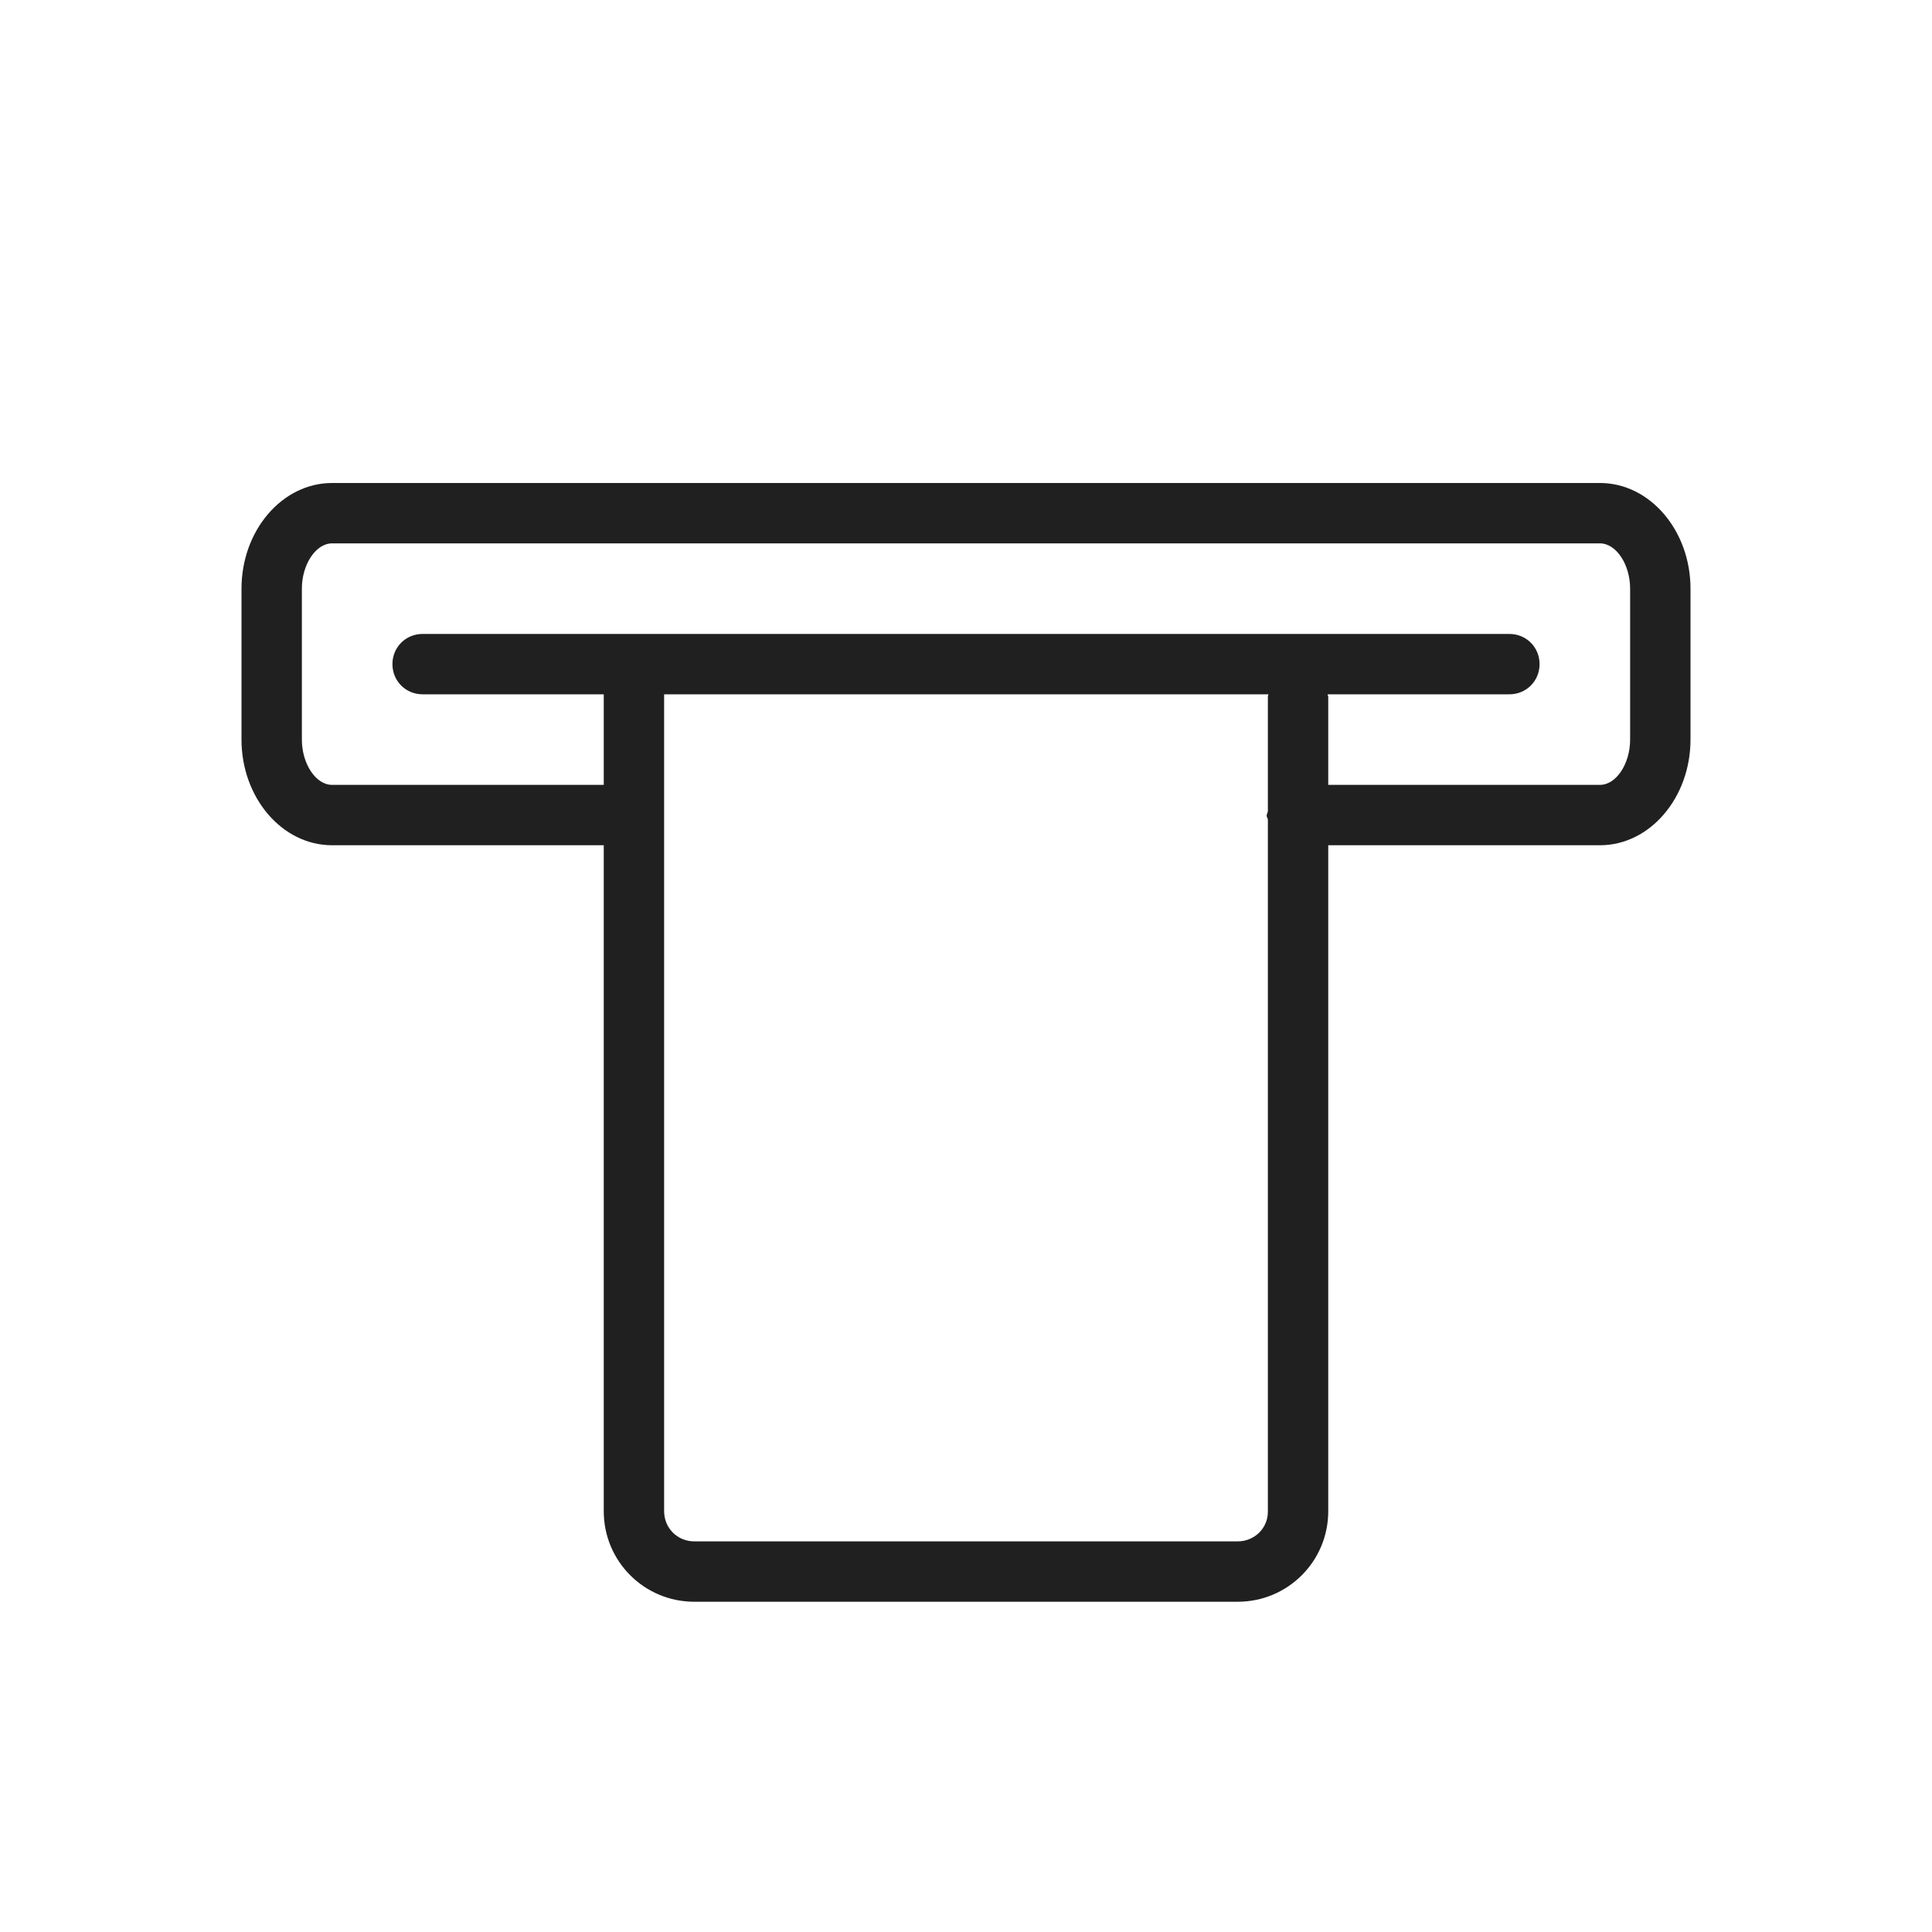 <svg width="32" height="32" viewBox="0 0 32 32" fill="none" xmlns="http://www.w3.org/2000/svg">
<path d="M26.5 8H5.5C4.67 8 4 8.79 4 9.75V12.25C4 13.21 4.67 14 5.5 14H10V25.03C10 25.86 10.67 26.53 11.5 26.53H20.5C21.33 26.53 22 25.86 22 25.03V14H26.5C27.33 14 28 13.21 28 12.25V9.75C28 8.79 27.33 8 26.5 8ZM20.5 25.53H11.5C11.22 25.53 11 25.31 11 25.03V11.5H21.01C21.01 11.51 21 11.52 21 11.54V13.43C21 13.46 20.98 13.48 20.98 13.51C20.98 13.54 21 13.55 21 13.58V25.04C21 25.31 20.78 25.53 20.5 25.53ZM27 12.25C27 12.65 26.77 13 26.5 13H22V11.54C22 11.53 21.99 11.52 21.99 11.5H25C25.28 11.5 25.5 11.28 25.5 11C25.5 10.72 25.28 10.5 25 10.5H7C6.72 10.5 6.5 10.72 6.5 11C6.5 11.28 6.72 11.5 7 11.5H10V13H5.5C5.23 13 5 12.65 5 12.25V9.75C5 9.35 5.23 9 5.5 9H26.5C26.77 9 27 9.35 27 9.75V12.25Z" fill="#202020"/>
</svg>
